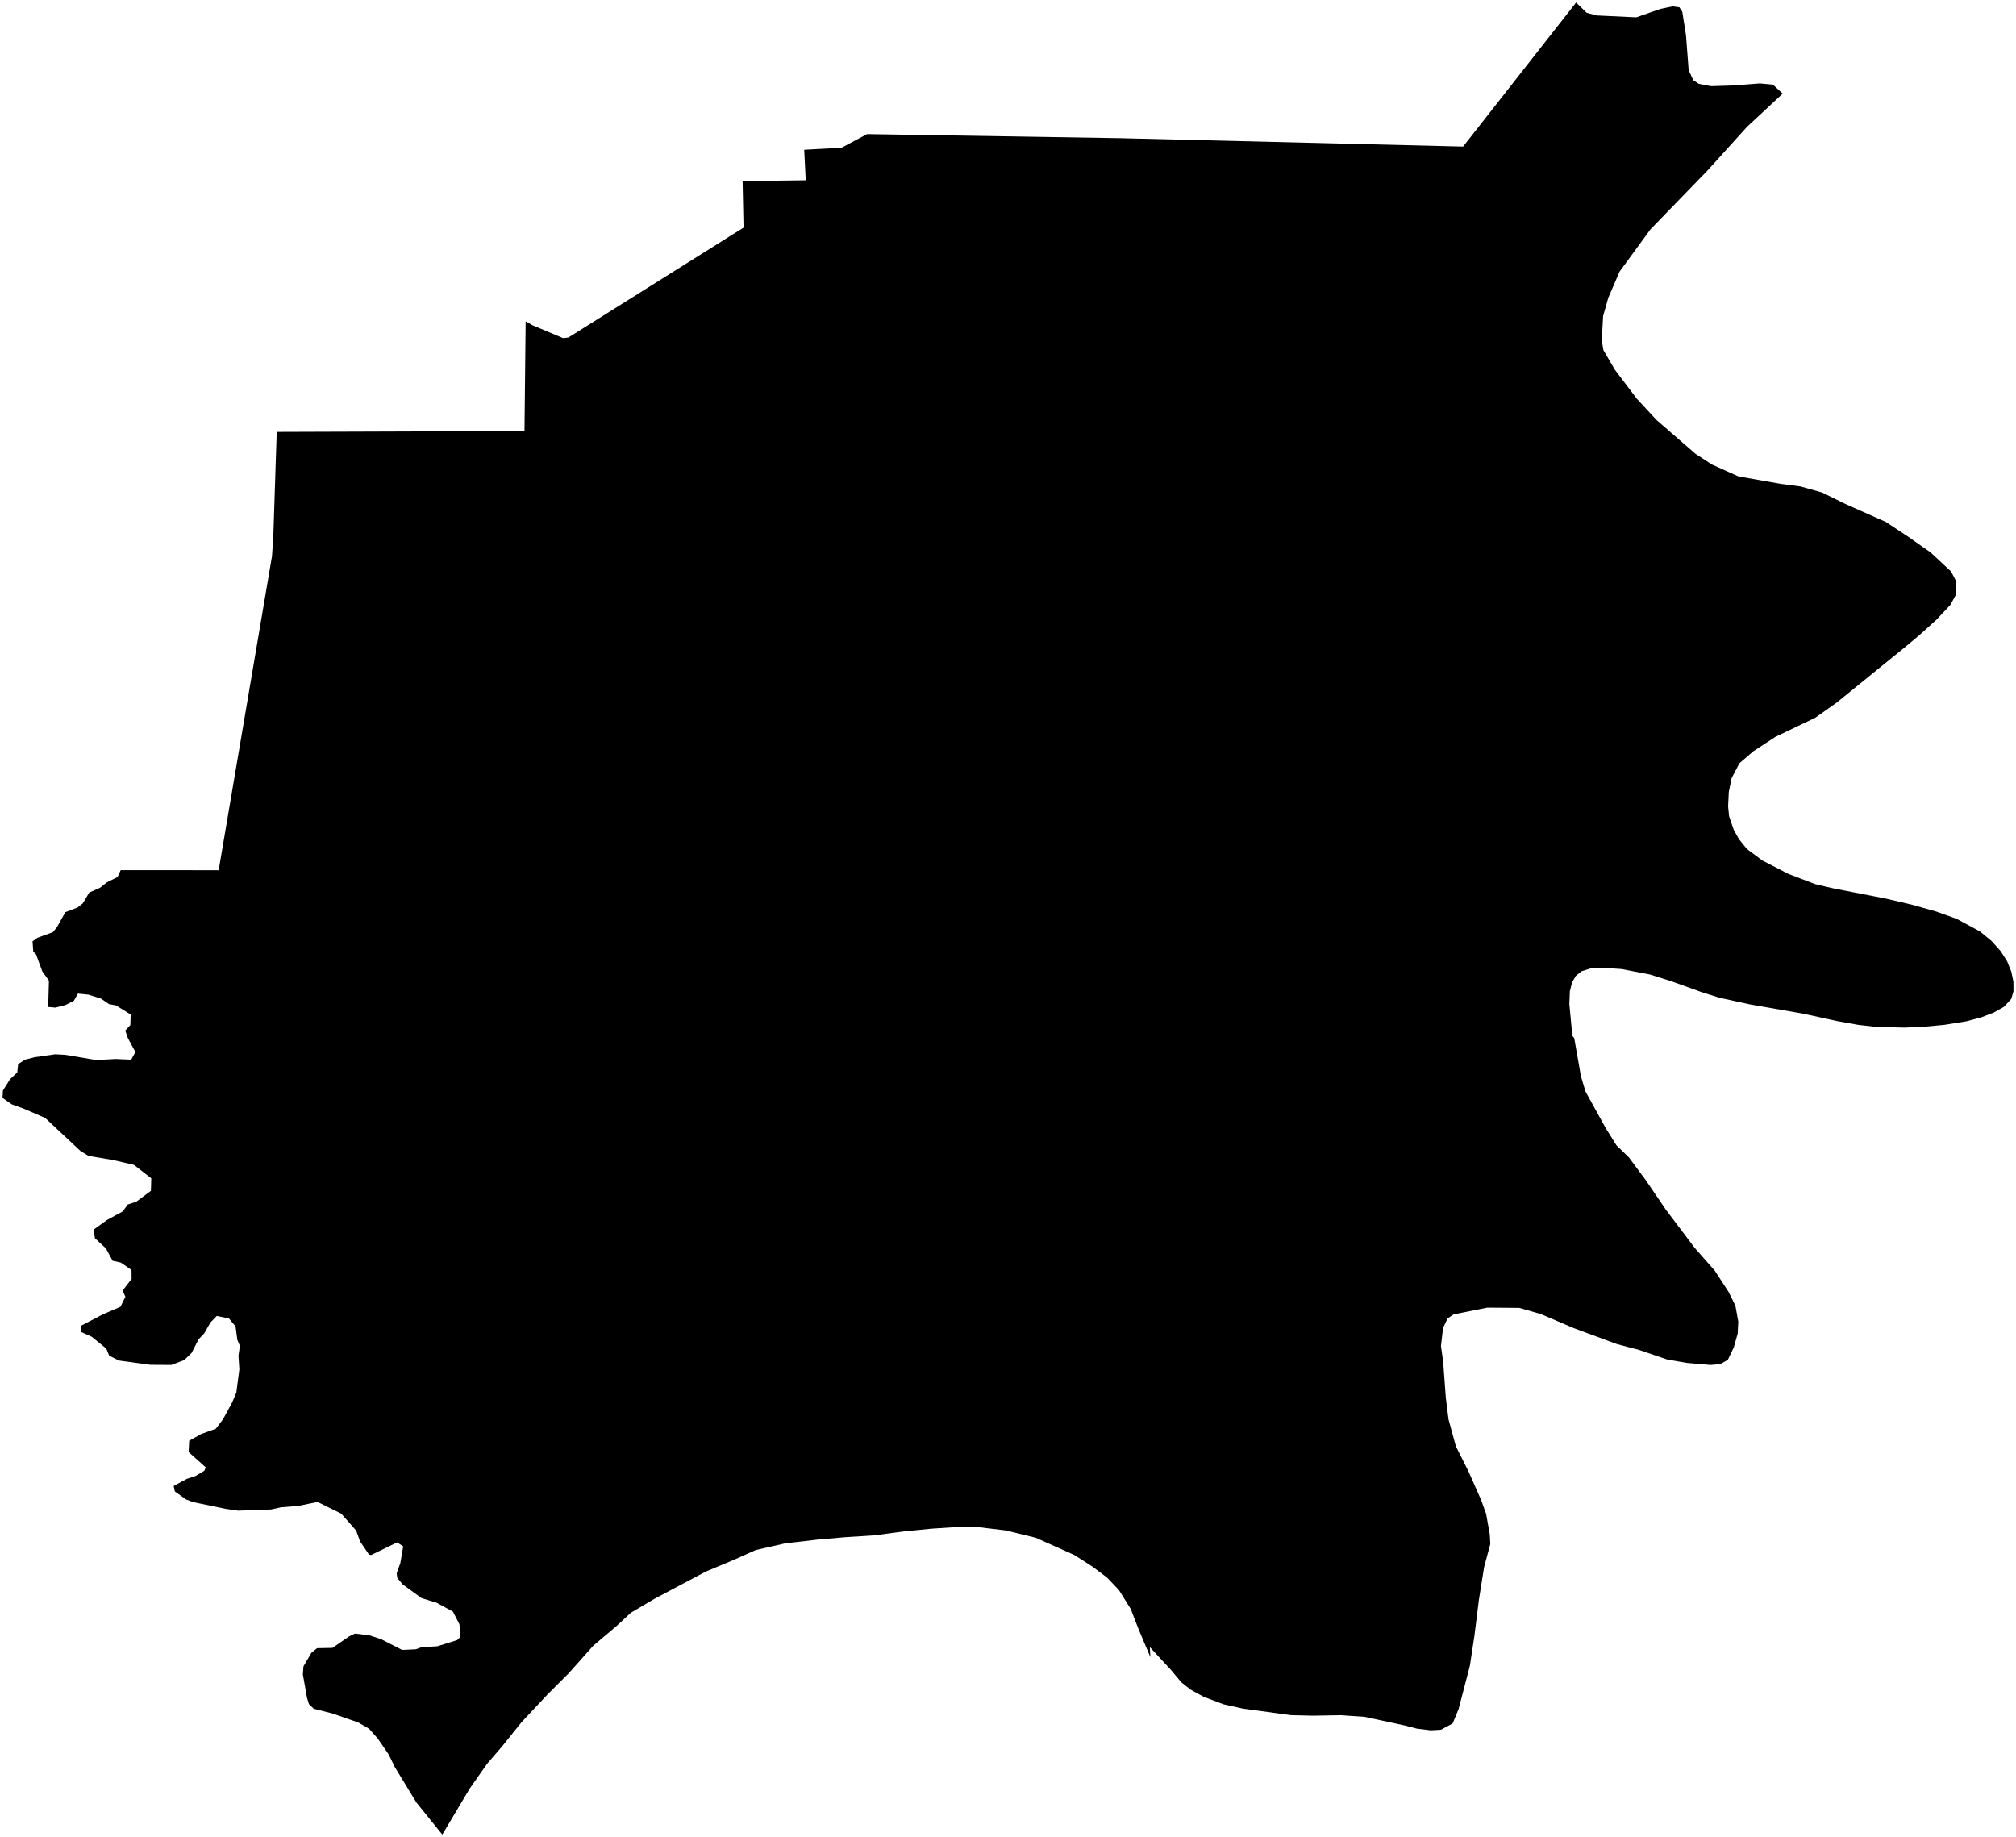 <?xml version="1.0"?>
<svg xmlns="http://www.w3.org/2000/svg" version="1.2" baseProfile="tiny" width="800" height="729" viewBox="0 0 800 729" stroke-linecap="round" stroke-linejoin="round">
<g id="4216008">
<path d="M 707.42 37.15 693.24 50.35 677.63 67.61 654.93 91.03 642.68 107.79 638.19 118.22 636.15 125.45 635.62 135.08 636.27 138.95 640.83 146.73 649.55 158.25 657.32 166.64 672.84 180.12 679.41 184.37 689.8 189.04 706.54 192 714.5 193.04 723.1 195.46 732.33 200.01 748.32 207.11 757.24 213 766.12 219.23 774.23 226.78 776.35 230.82 776.14 236.05 773.94 240.05 768.44 245.91 761.73 251.98 755.67 257.04 728.65 278.96 720.31 284.84 704.47 292.44 695.8 298.1 690.23 302.89 687.12 308.86 686.02 314.33 685.76 320.03 686.14 323.89 688.02 329.36 690.12 333.08 693.22 336.9 699.34 341.46 709.73 346.81 720.42 350.88 727.68 352.56 748.24 356.56 758.57 358.97 768.29 361.69 776.49 364.64 785.67 369.61 790.31 373.41 793.91 377.44 796.49 381.49 798.15 385.58 798.99 389.65 799 393.37 798.11 396.41 795.16 399.57 791.13 401.83 786.07 403.76 780.24 405.29 771.53 406.69 763.65 407.42 755.79 407.78 744.67 407.51 737.5 406.71 728.88 405.16 715.66 402.27 694.47 398.58 682.23 395.91 675.05 393.64 663.18 389.37 654.78 386.72 643.45 384.54 635.76 384.03 631.01 384.35 627.61 385.42 625.35 387.25 623.84 389.81 622.96 393.33 622.76 398.47 623.95 411.01 624.7 411.98 627.35 427.05 629.16 433.13 637.17 447.63 641.42 454.45 646.37 459.27 653.02 468.22 661.05 480.02 672.48 495.16 680.51 504.3 685.96 512.68 688.65 518.11 689.79 524.42 689.56 529.18 688.01 534.67 685.63 539.63 682.61 541.33 678.74 541.65 669.36 540.83 661.58 539.48 650.52 535.71 641.58 533.34 624.55 527.05 611.45 521.45 602.88 519 590.24 518.9 576.84 521.58 574.44 523.17 572.64 526.94 571.81 534.16 572.68 540.25 573.72 554.5 574.81 563.23 577.73 573.94 582.64 583.68 587.8 595.35 589.73 600.75 591.2 608.99 591.39 612.72 588.94 621.81 586.85 634.93 585.09 649.11 583.28 661.02 578.8 678.22 576.46 683.9 571.78 686.41 567.78 686.64 562.34 685.98 557.33 684.69 541.55 681.29 532.2 680.63 520.89 680.82 512.26 680.61 493.22 678.02 485.52 676.31 477.65 673.34 472.53 670.53 468.74 667.55 464.59 662.58 456.29 653.63 456.5 657.6 451.85 646.6 448.67 638.41 444 630.95 439.34 626.06 433.59 621.72 426.31 617.06 411.04 610.22 399.17 607.32 388.38 606.02 377.67 606.08 369.49 606.63 358.51 607.73 347.17 609.23 335.03 610.02 324.32 610.96 311.46 612.46 299.94 615.08 291.2 618.99 280.13 623.62 259.78 634.4 250.32 639.99 244.46 645.43 235.44 653.03 225.68 663.99 217.2 672.47 207.01 683.35 199.16 693.11 193.3 699.91 186.44 709.67 175.51 728 165.24 715.28 156.72 701.29 154.21 696.17 149.88 689.87 146.46 685.99 142.11 683.5 131.96 679.96 124.49 678.07 122.59 676.23 121.83 673.78 120.19 664.48 120.42 661.25 123.58 655.85 125.83 654.04 131.91 653.93 138.52 649.38 140.84 648.23 146.72 648.97 151.19 650.44 159.56 654.73 165 654.48 167.15 653.7 173.56 653.27 181.45 650.81 182.7 649.5 182.32 644.56 179.73 639.53 173.26 636 167.27 634.16 159.8 628.73 157.65 626.14 157.39 624.35 158.85 620.3 160.01 613.63 157.58 612.06 147.38 617.02 146.48 616.98 142.91 611.71 141.33 607.37 135.41 600.64 126 596 118.33 597.58 111.45 598.13 107.59 598.99 94.42 599.46 89.5 598.73 76.71 596.09 73.81 594.99 69.37 591.83 68.92 589.67 74.17 586.83 77.58 585.71 81.08 583.62 81.65 582.29 74.85 576.21 75.08 571.71 79.83 569.05 85.64 566.95 88.48 563.22 92.02 556.73 93.77 552.67 94.98 543.36 94.63 537.96 95.19 534.06 94.18 531.68 93.47 526.33 90.82 523.17 85.99 522.2 83.48 524.83 81.04 529.11 78.78 531.49 76.03 536.88 73.05 539.74 67.97 541.64 59.71 541.59 47.2 539.89 43.33 537.97 42.16 535.12 36.44 530.48 31.99 528.47 32.05 526.14 40.89 521.53 47.78 518.57 49.76 514.6 48.66 512.13 52.23 507.5 52.18 503.95 47.96 501.02 44.68 500.29 42.02 495.38 37.69 491.36 37.08 487.98 42.49 484.1 48.7 480.73 50.68 477.98 54.1 476.84 59.89 472.54 60.02 467.57 53.13 462.24 44.92 460.34 35.1 458.68 31.96 456.77 17.94 443.63 9.12 439.82 4.7 438.24 1 435.68 1.16 432.74 4.01 428.23 6.84 425.57 7.2 422.26 9.94 420.5 13.75 419.52 21.85 418.37 25.85 418.57 38.19 420.65 45.86 420.23 52.07 420.5 53.72 417.47 50.76 411.98 49.7 408.96 51.72 406.78 51.86 402.59 46.03 398.97 43.27 398.47 40.05 396.26 35.1 394.7 30.92 394.29 29.31 397.14 26.02 398.81 21.98 399.84 19.12 399.58 19.42 389.16 16.8 385.5 14.3 378.7 13.2 377.61 12.91 373.54 14.88 372.13 20.96 369.91 22.61 367.92 25.92 361.98 30.75 360.13 32.83 358.51 35.43 354.17 39.69 352.28 42.45 350.1 46.63 348.04 47.91 345.29 86.77 345.32 107.94 220.66 108.47 212.49 109.81 171.39 208.13 171.06 208.59 127.51 211.17 129.01 223.44 134.17 225.56 133.93 295.06 90.32 294.68 71.86 319.73 71.53 319.13 59.43 333.96 58.62 344.07 53.21 444.48 54.83 580.6 58.16 625.44 1 629.6 5.07 633.64 6.14 649.35 6.88 658.91 3.53 663.72 2.53 666.42 2.89 667.58 4.69 669.05 14.02 670.1 27.83 671.92 31.79 674.08 33.24 679.01 34.19 688.07 33.9 698.3 33.1 703.53 33.57 707.42 37.15 Z"/>
</g>
</svg>